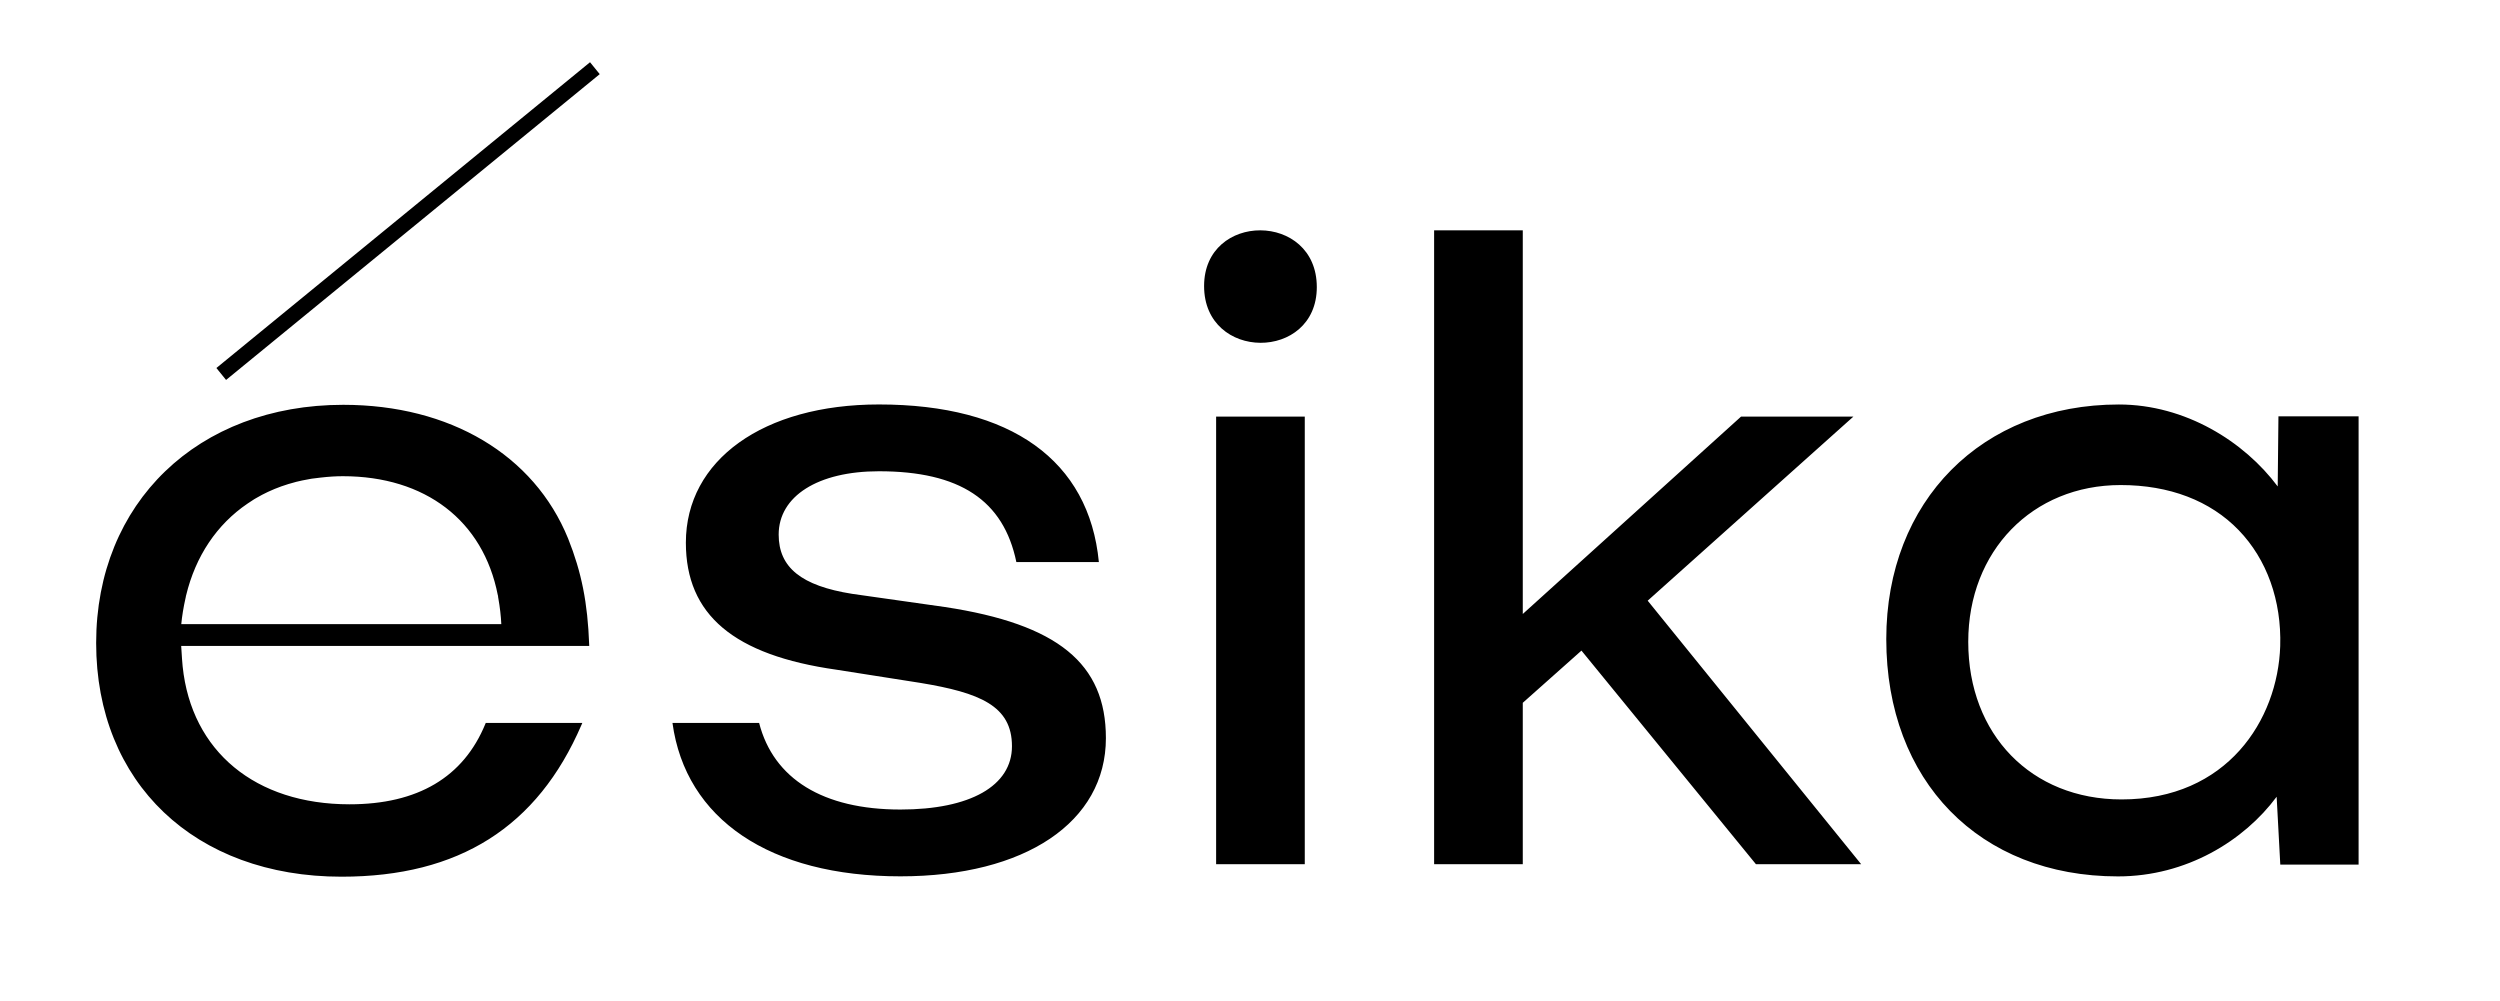 <?xml version="1.0" encoding="UTF-8"?>
<svg width="442px" height="177px" viewBox="0 0 442 177" version="1.1" xmlns="http://www.w3.org/2000/svg" xmlns:xlink="http://www.w3.org/1999/xlink">
    <!-- Generator: Sketch 54.1 (76490) - https://sketchapp.com -->
    <title>Artboard</title>
    <desc>Created with Sketch.</desc>
    <g id="Artboard" stroke="none" stroke-width="1" fill="none" fill-rule="evenodd">
        <g id="Logotypes/brands/esika_color" transform="translate(17, 11)" fill="#000000">
            <path d="M378.812,82.744 C383.783,87.899 386.388,95.175 386.142,103.233 C385.716,116.287 376.755,130.339 358.088,130.339 C342.132,130.339 330.986,118.879 330.986,102.471 C330.986,86.411 342.318,74.757 357.934,74.757 C366.552,74.757 373.769,77.517 378.812,82.744 L378.812,82.744 Z M357.613,60.514 C333.403,60.514 316.493,77.57 316.493,101.995 C316.493,127.087 332.957,143.948 357.456,143.948 C369.56,143.948 379.74,137.643 385.511,129.867 L386.153,141.822 L386.155,141.858 L400,141.858 L400,62.613 L385.828,62.613 L385.698,75.002 C379.797,67.08 369.362,60.514 357.613,60.514 L357.613,60.514 Z M195.884,39.573 C195.884,52.923 215.811,52.923 215.811,39.759 C215.811,26.409 195.884,26.409 195.884,39.573 L195.884,39.573 Z M198.01,141.788 L213.684,141.788 L213.684,62.656 L198.01,62.656 L198.01,141.788 Z M177.28,88.375 C175.548,70.408 161.756,60.509 138.39,60.509 C117.974,60.509 104.261,70.329 104.261,84.944 C104.261,97.693 112.727,104.83 130.896,107.406 L145.707,109.733 C156.218,111.473 161.915,113.773 161.915,120.934 C161.915,127.941 154.543,132.126 142.194,132.126 C128.505,132.126 119.759,126.71 117.213,116.818 L101.893,116.818 C104.217,133.826 119.105,143.936 142.194,143.936 C164.261,143.936 178.523,134.343 178.523,119.499 C178.523,106.292 170.016,99.358 150.079,96.323 L133.671,93.993 C124.678,92.568 120.669,89.334 120.669,83.515 C120.669,76.714 127.626,72.319 138.39,72.319 C152.686,72.319 160.431,77.442 162.692,88.375 L177.28,88.375 Z M274.312,95.201 L312.052,141.79 L293.448,141.79 L293.316,141.627 L262.601,104.026 L252.227,113.256 L252.227,141.79 L236.552,141.79 L236.552,29.723 L252.227,29.723 L252.227,97.551 L290.815,62.657 L310.681,62.657 L309.81,63.432 L274.312,95.201 Z M15.801,94.751 L15.869,94.448 L15.851,94.448 C15.869,94.386 15.888,94.323 15.906,94.256 C17.581,87.327 21.336,81.72 26.763,78.038 C27.138,77.781 27.513,77.527 27.899,77.291 C27.991,77.235 28.079,77.184 28.171,77.131 L28.391,77.005 C29.025,76.636 29.665,76.298 30.3,76 L30.419,75.944 C31.167,75.594 31.941,75.276 32.72,74.997 L32.764,74.983 C33.562,74.699 34.383,74.447 35.212,74.235 L35.353,74.193 C36.046,74.021 36.77,73.868 37.565,73.731 L37.798,73.686 C37.905,73.667 38.009,73.644 38.118,73.629 C38.623,73.55 39.14,73.494 39.663,73.44 C41.146,73.27 42.402,73.193 43.617,73.193 C58.197,73.193 68.434,81.04 71.008,94.202 L71.076,94.436 C71.078,94.44 71.079,94.444 71.079,94.448 L71.046,94.448 L71.099,94.739 C71.39,96.385 71.563,97.896 71.632,99.348 L15.049,99.348 C15.19,97.877 15.437,96.368 15.801,94.751 L15.801,94.751 Z M68.816,116.973 C64.941,126.416 56.861,131.201 44.801,131.201 C28.158,131.201 16.851,121.855 15.291,106.815 C15.289,106.792 15.089,104.566 15.033,103.196 L87.176,103.196 L87.165,102.939 C86.899,95.602 85.824,90.177 83.443,84.215 C77.418,69.411 62.559,60.571 43.697,60.571 C17.971,60.571 0,77.89 0,102.685 C0,127.396 17.436,144 43.385,144 C64.145,144 78.02,135.223 85.802,117.166 L85.952,116.818 L68.878,116.818 L68.816,116.973 Z M87.317,0 L21.258,54.063 L22.968,56.174 L89.03,2.11 L87.317,0 Z"></path>
        </g>
    </g>
</svg>
